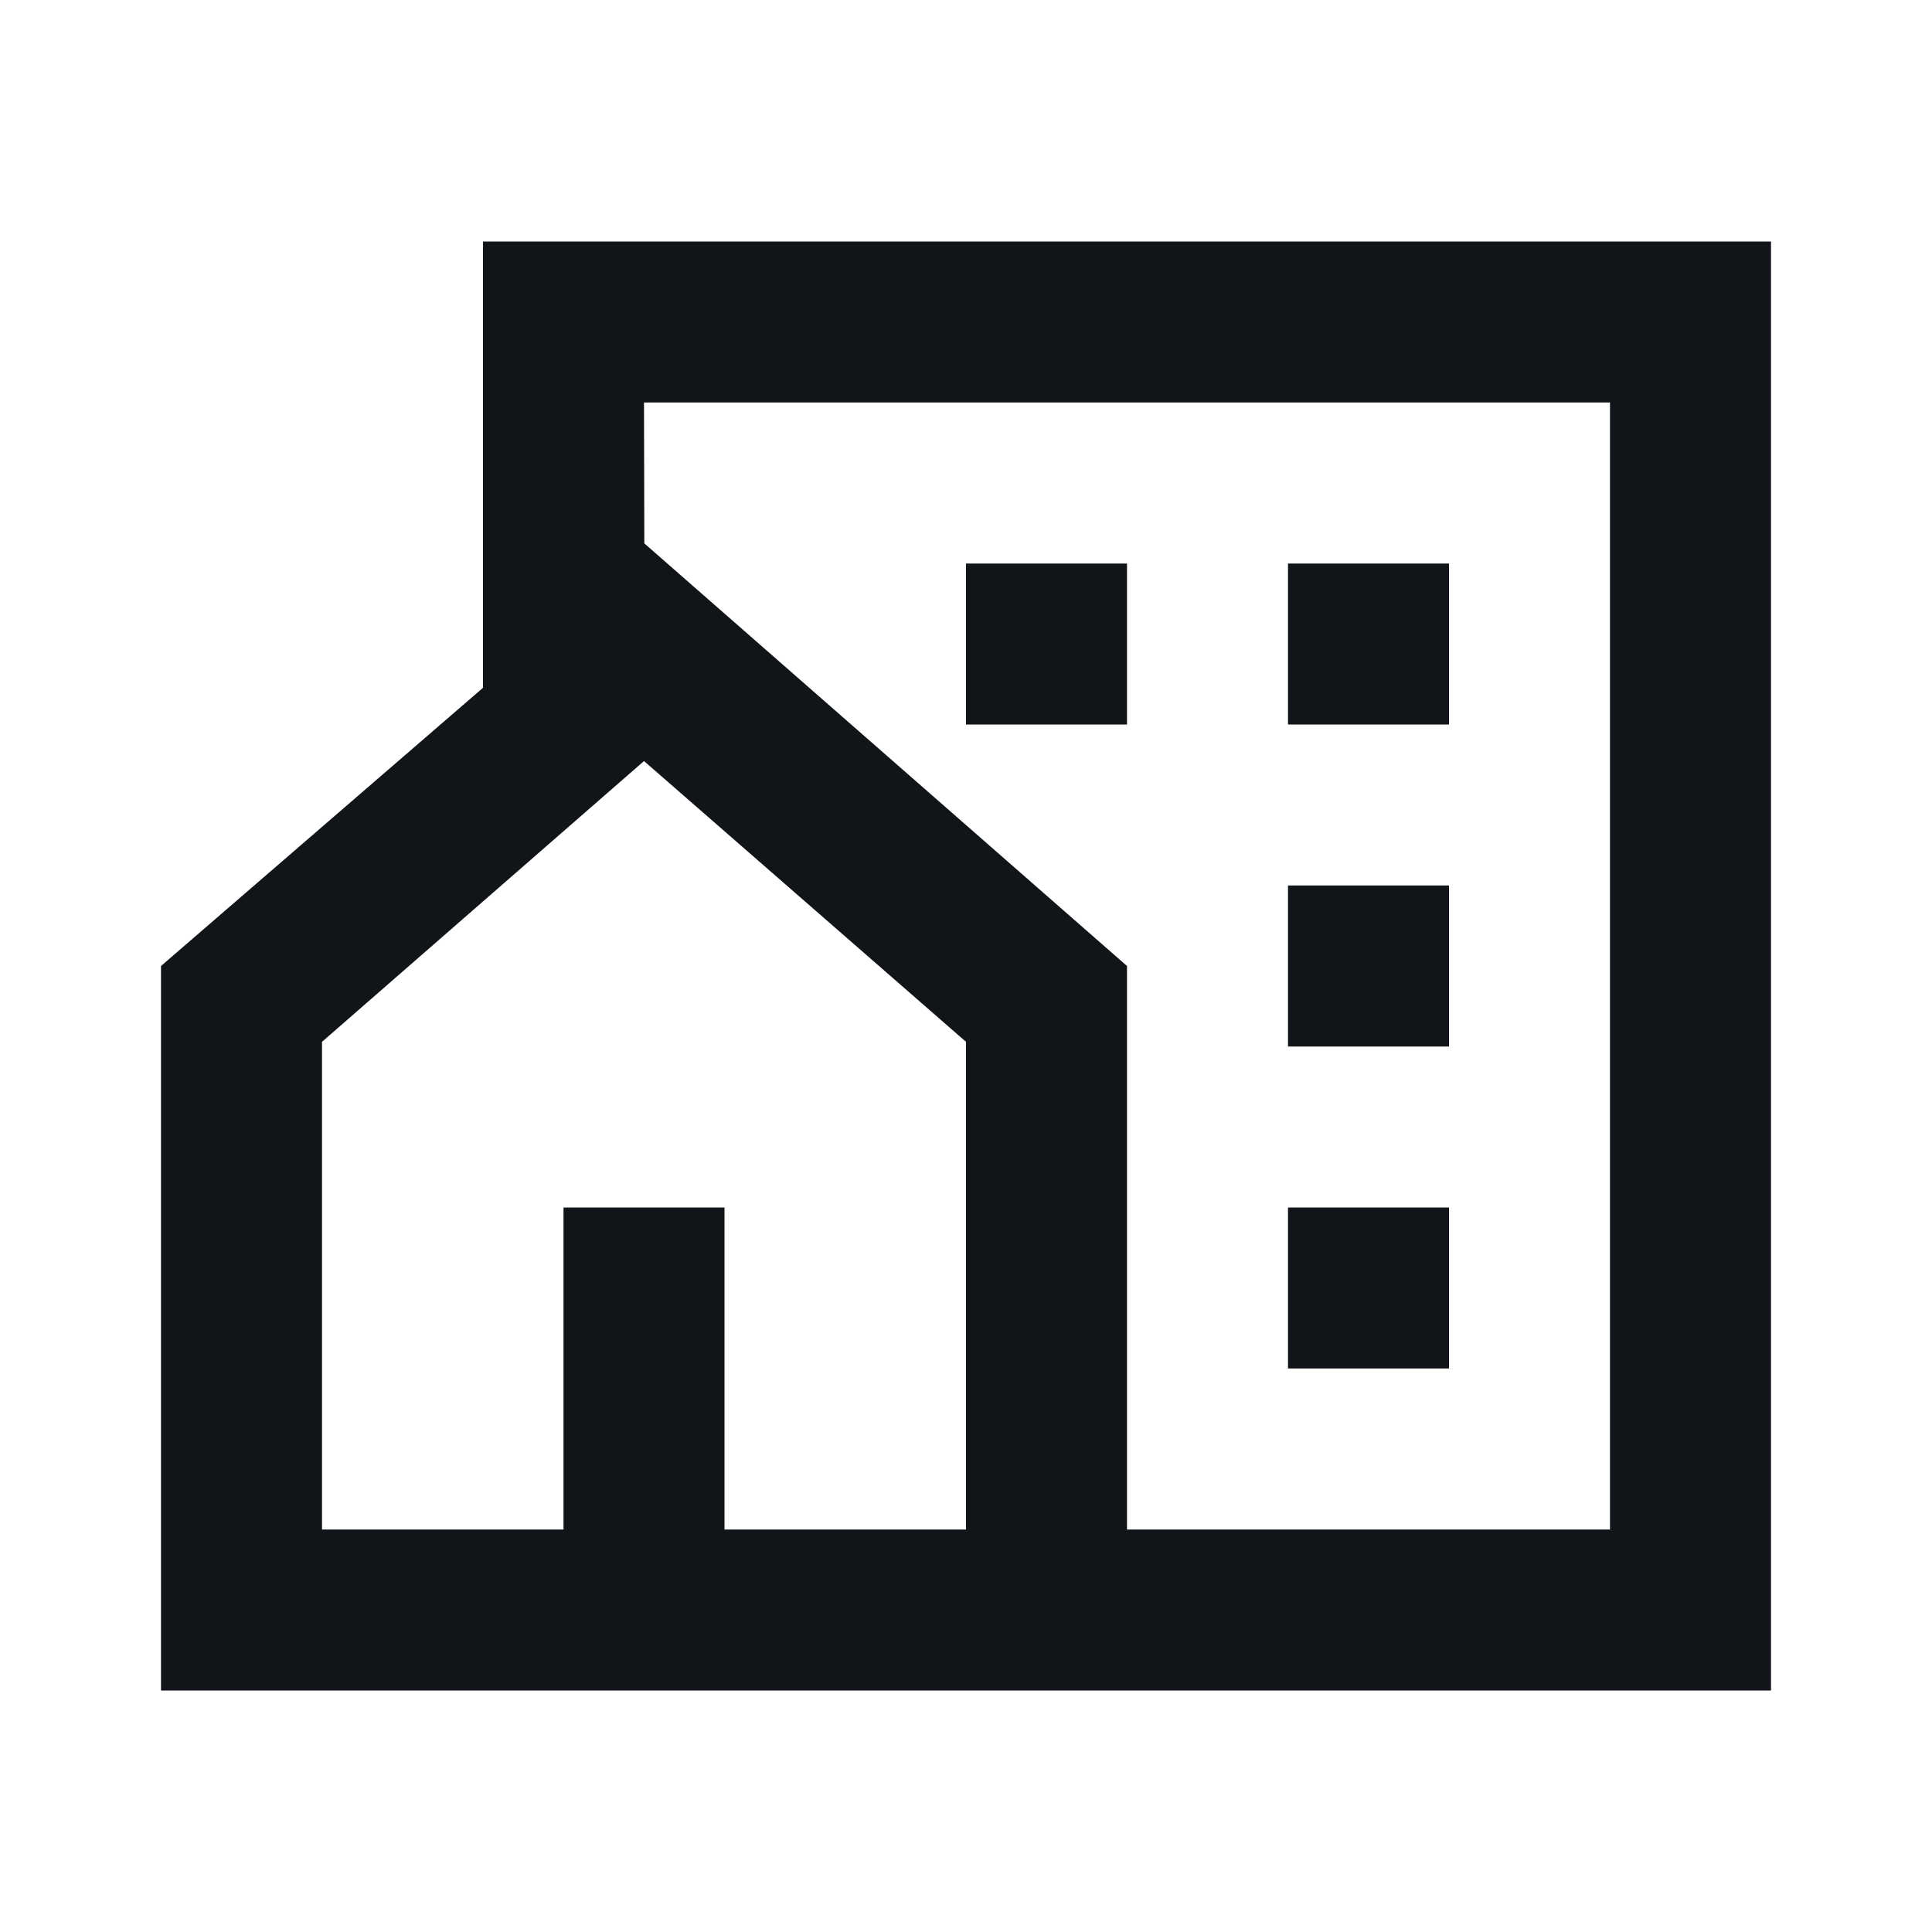 <svg width="24" height="24" viewBox="0 0 24 24" fill="none" xmlns="http://www.w3.org/2000/svg">
<path d="M2 21V12L6 8.544V3C11.333 3 16.667 3 22 3V21C15.333 21 8.667 21 2 21ZM9 19H12V12.942L8 9.454L4 12.942V19H7V15H9V19ZM14 19H20V5H8L8.004 6.75L14 12V19ZM16 11H18V13H16V11ZM16 15H18V17H16V15ZM16 7H18V9H16V7ZM12 7H14V9H12V7Z" fill="#111418"/>
</svg>
